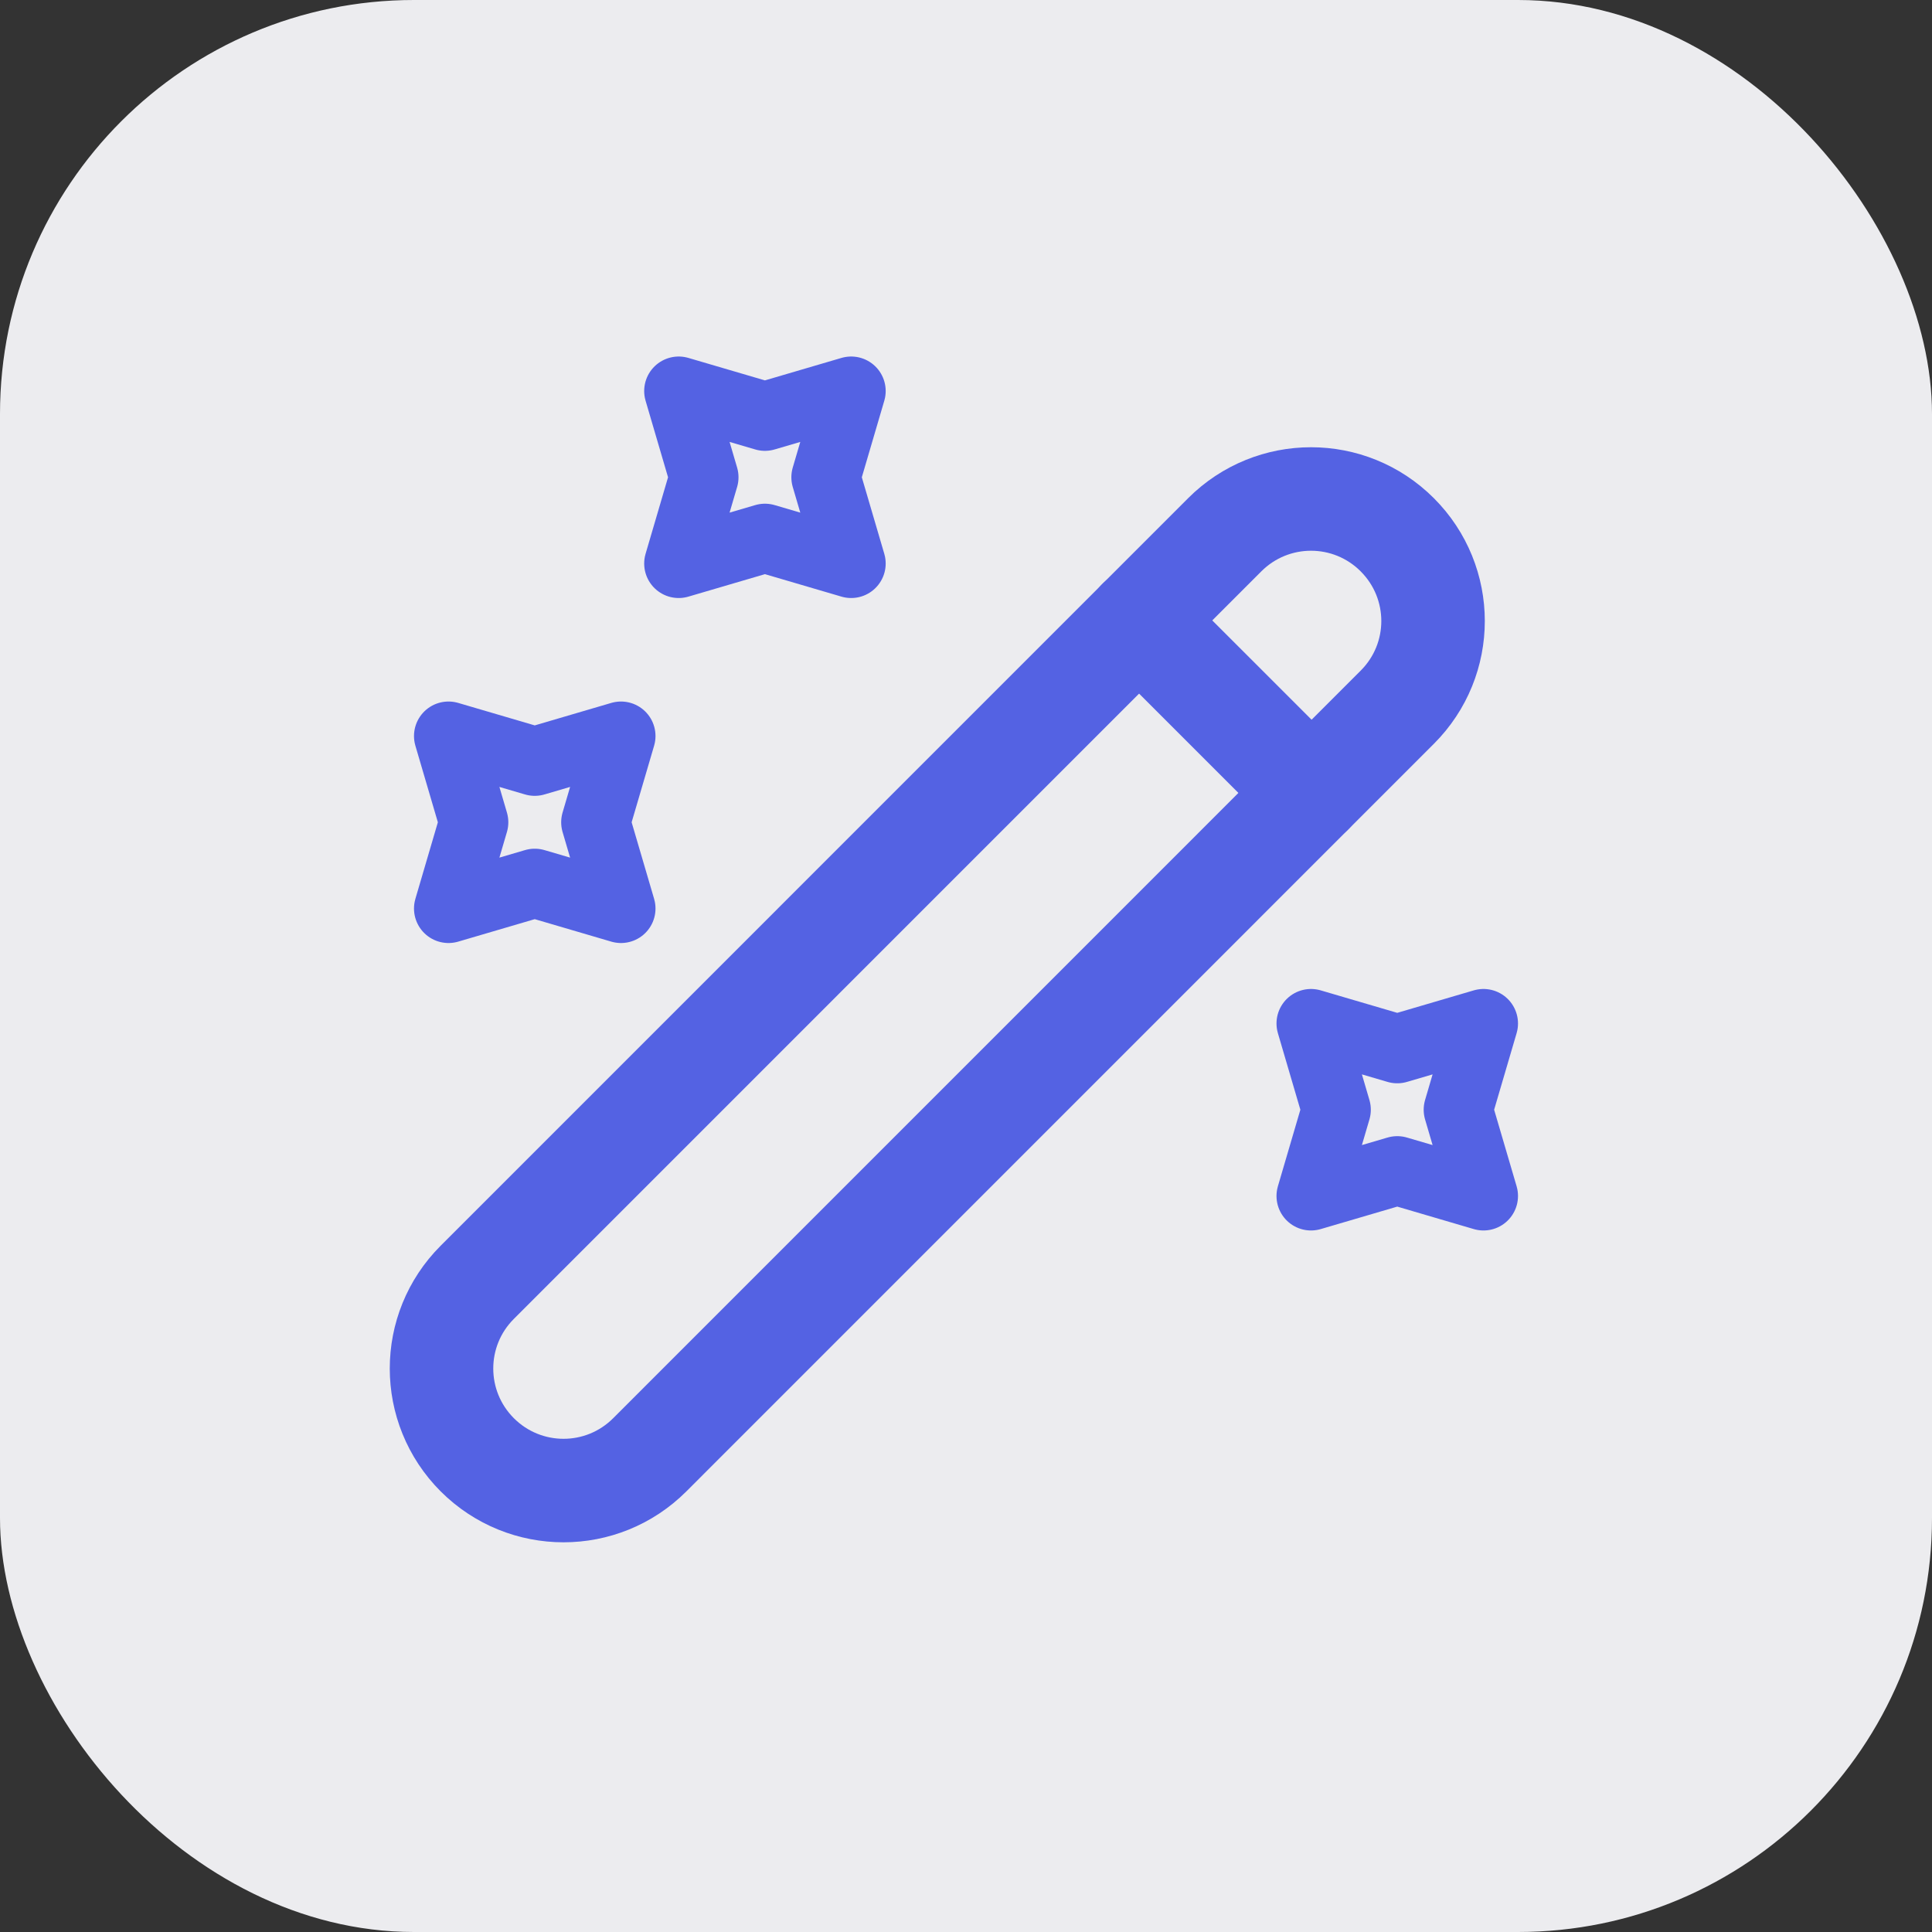 <svg width="28" height="28" viewBox="0 0 28 28" fill="none" xmlns="http://www.w3.org/2000/svg">
<rect x="0" y="0" width="28" height="28" fill="#333333" stroke="none"/>
<rect width="28" height="28" rx="6" fill="#ECECEF"/>
<path d="M6.917 21.084C7.609 21.775 8.726 21.775 9.417 21.084L20.25 10.25C20.942 9.559 20.942 8.442 20.25 7.75C19.559 7.059 18.442 7.059 17.75 7.75L6.917 18.584C6.226 19.275 6.226 20.392 6.917 21.084Z" stroke="#5462E3" stroke-width="1.5" stroke-linecap="round" stroke-linejoin="round"/>
<path d="M19.008 11.491L16.508 8.991" stroke="#5462E3" stroke-width="1.5" stroke-linecap="round" stroke-linejoin="round"/>
<path d="M11.086 6.034L12.336 5.667L11.969 6.917L12.336 8.167L11.086 7.8L9.836 8.167L10.203 6.917L9.836 5.667L11.086 6.034Z" stroke="#5462E3" stroke-linecap="round" stroke-linejoin="round"/>
<path d="M7.75 11.034L9 10.667L8.633 11.917L9 13.167L7.75 12.8L6.5 13.167L6.867 11.917L6.5 10.667L7.75 11.034Z" stroke="#5462E3" stroke-linecap="round" stroke-linejoin="round"/>
<path d="M20.25 15.2L21.5 14.833L21.133 16.083L21.5 17.333L20.25 16.966L19 17.333L19.367 16.083L19 14.833L20.25 15.2Z" stroke="#5462E3" stroke-linecap="round" stroke-linejoin="round"/>
</svg>
